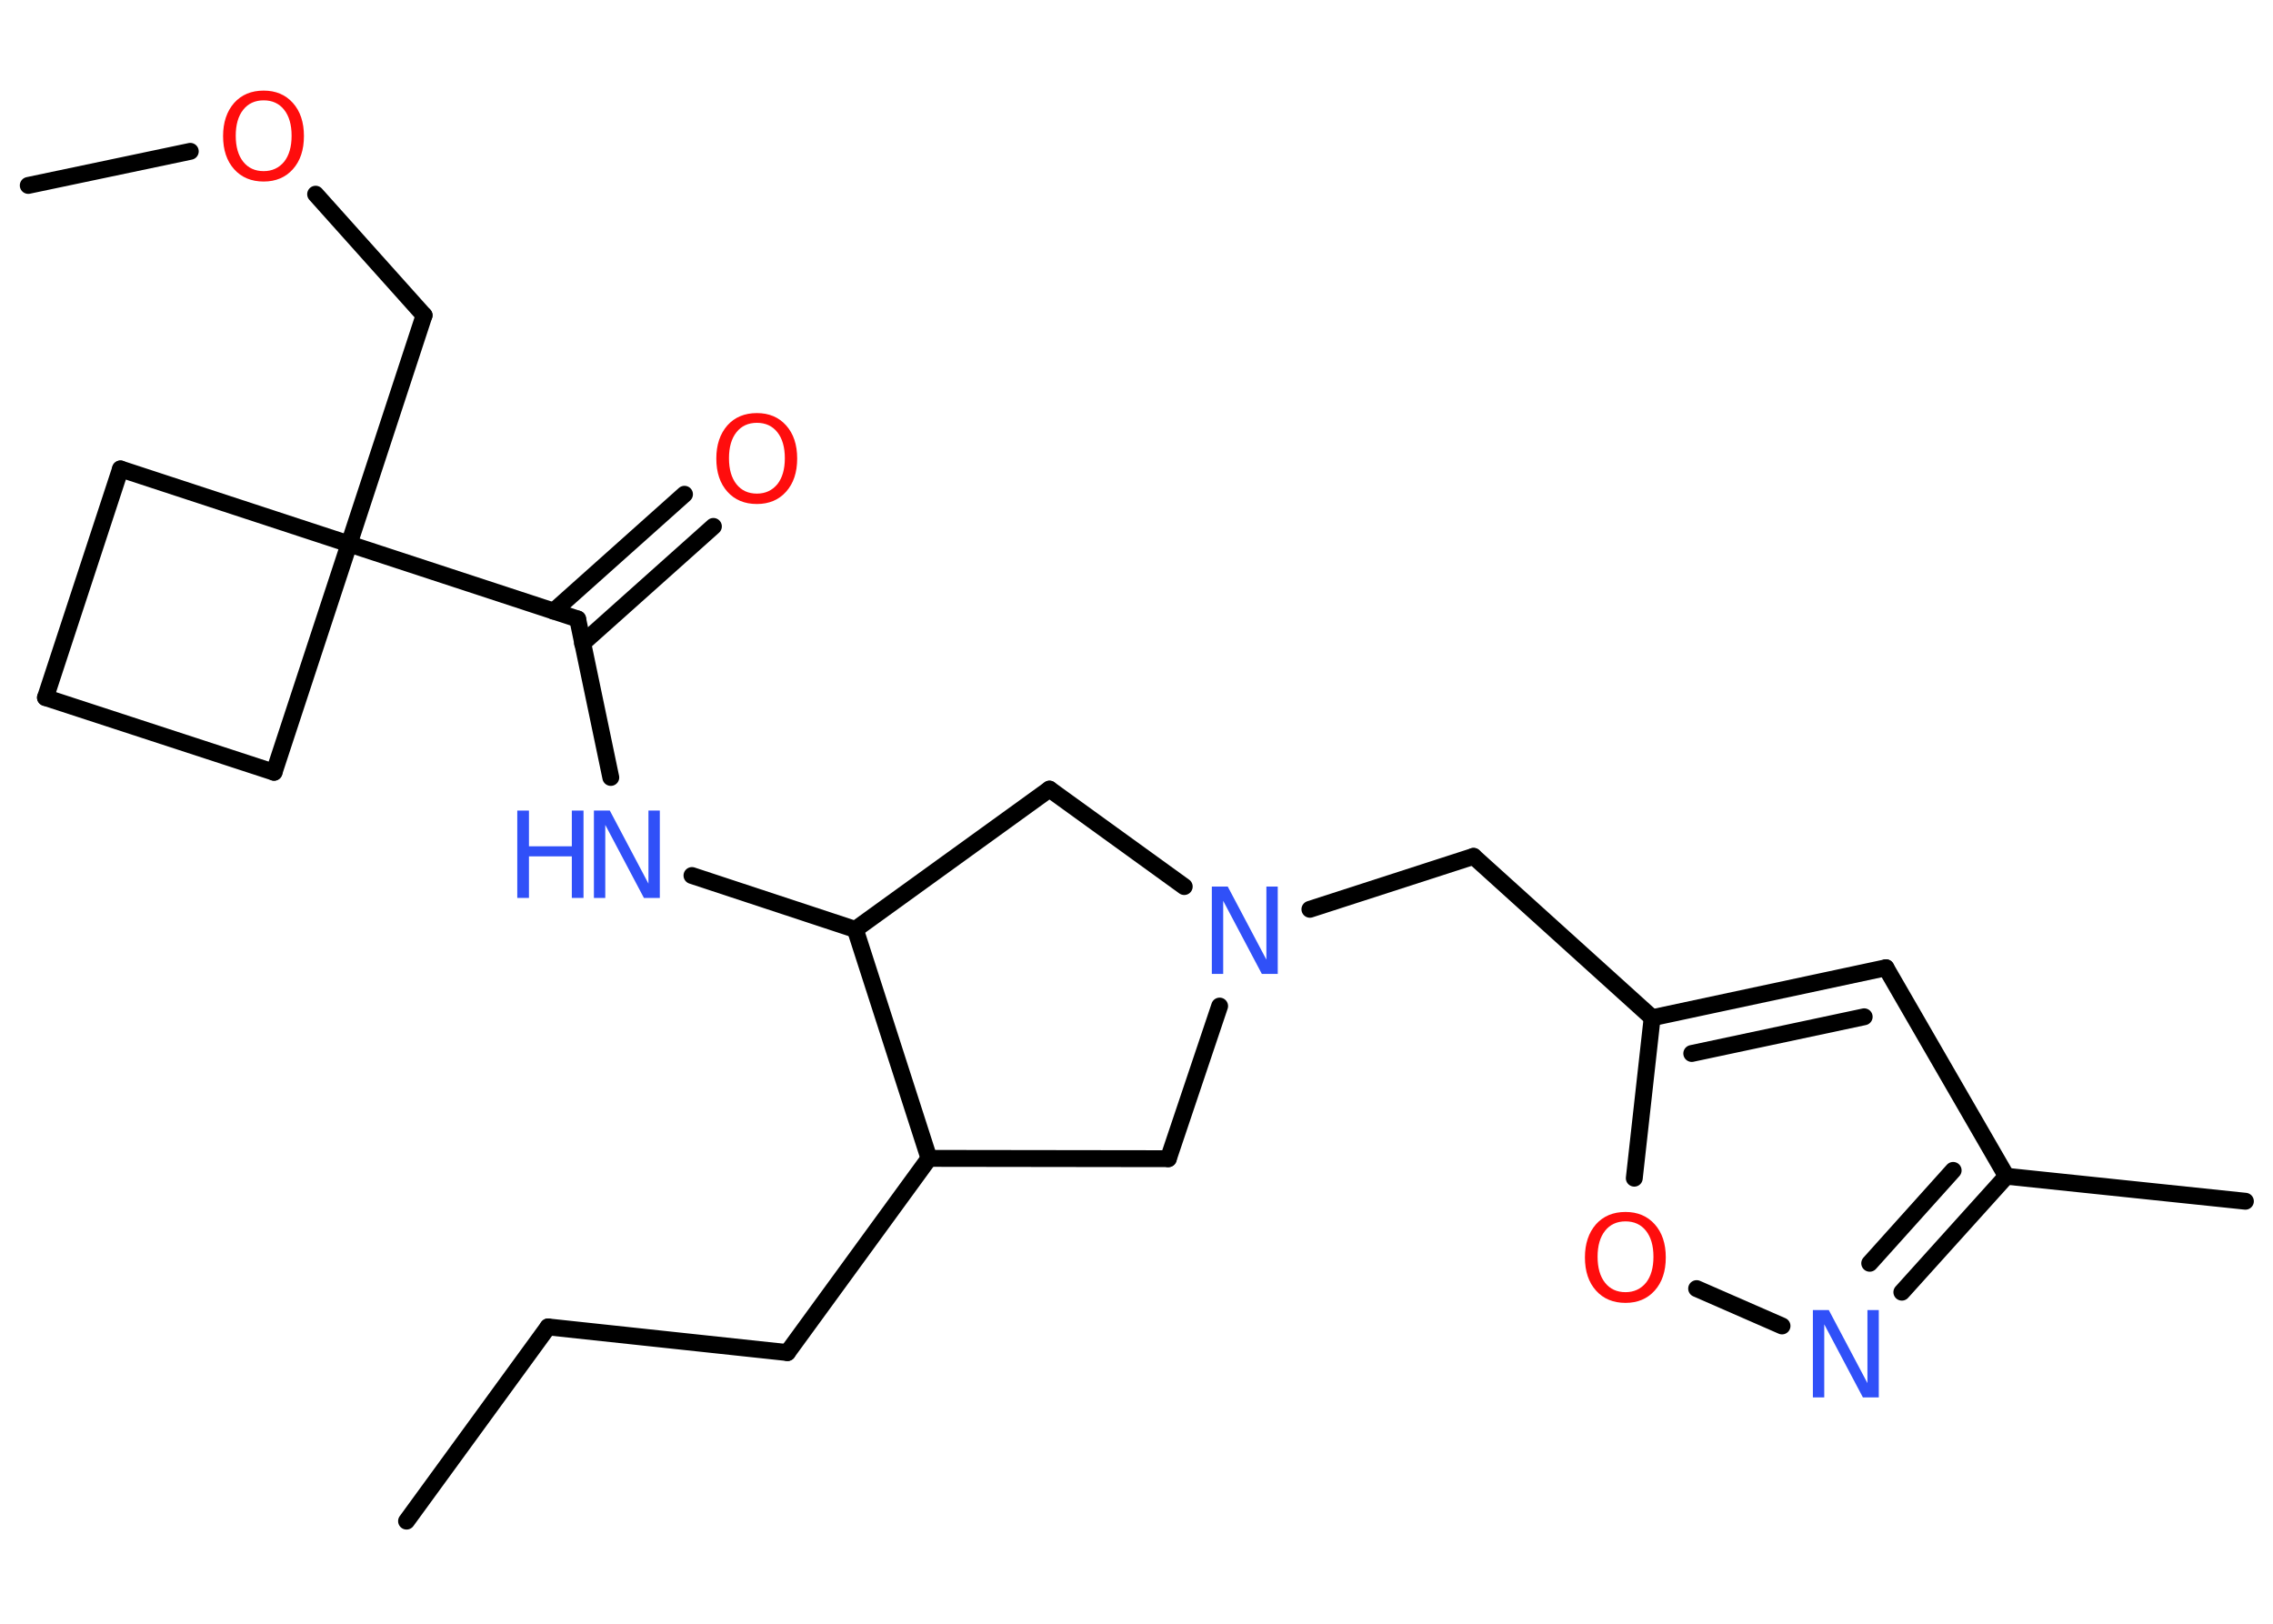 <?xml version='1.0' encoding='UTF-8'?>
<!DOCTYPE svg PUBLIC "-//W3C//DTD SVG 1.1//EN" "http://www.w3.org/Graphics/SVG/1.1/DTD/svg11.dtd">
<svg version='1.2' xmlns='http://www.w3.org/2000/svg' xmlns:xlink='http://www.w3.org/1999/xlink' width='70.0mm' height='50.0mm' viewBox='0 0 70.0 50.0'>
  <desc>Generated by the Chemistry Development Kit (http://github.com/cdk)</desc>
  <g stroke-linecap='round' stroke-linejoin='round' stroke='#000000' stroke-width='.52' fill='#3050F8'>
    <rect x='.0' y='.0' width='70.0' height='50.0' fill='#FFFFFF' stroke='none'/>
    <g id='mol1' class='mol'>
      <line id='mol1bnd1' class='bond' x1='12.52' y1='46.84' x2='16.88' y2='40.86'/>
      <line id='mol1bnd2' class='bond' x1='16.88' y1='40.86' x2='24.25' y2='41.65'/>
      <line id='mol1bnd3' class='bond' x1='24.25' y1='41.65' x2='28.61' y2='35.67'/>
      <line id='mol1bnd4' class='bond' x1='28.61' y1='35.67' x2='35.98' y2='35.68'/>
      <line id='mol1bnd5' class='bond' x1='35.98' y1='35.68' x2='37.56' y2='30.98'/>
      <line id='mol1bnd6' class='bond' x1='40.34' y1='28.0' x2='45.38' y2='26.37'/>
      <line id='mol1bnd7' class='bond' x1='45.38' y1='26.37' x2='50.88' y2='31.34'/>
      <g id='mol1bnd8' class='bond'>
        <line x1='58.08' y1='29.8' x2='50.88' y2='31.34'/>
        <line x1='57.41' y1='31.31' x2='52.1' y2='32.44'/>
      </g>
      <line id='mol1bnd9' class='bond' x1='58.08' y1='29.8' x2='61.79' y2='36.22'/>
      <line id='mol1bnd10' class='bond' x1='61.79' y1='36.22' x2='69.15' y2='36.99'/>
      <g id='mol1bnd11' class='bond'>
        <line x1='58.57' y1='39.79' x2='61.79' y2='36.22'/>
        <line x1='57.58' y1='38.9' x2='60.15' y2='36.04'/>
      </g>
      <line id='mol1bnd12' class='bond' x1='54.88' y1='40.83' x2='52.25' y2='39.68'/>
      <line id='mol1bnd13' class='bond' x1='50.88' y1='31.34' x2='50.33' y2='36.28'/>
      <line id='mol1bnd14' class='bond' x1='36.47' y1='27.3' x2='32.32' y2='24.3'/>
      <line id='mol1bnd15' class='bond' x1='32.32' y1='24.3' x2='26.34' y2='28.62'/>
      <line id='mol1bnd16' class='bond' x1='28.61' y1='35.67' x2='26.34' y2='28.62'/>
      <line id='mol1bnd17' class='bond' x1='26.34' y1='28.62' x2='21.31' y2='26.96'/>
      <line id='mol1bnd18' class='bond' x1='18.81' y1='23.94' x2='17.79' y2='19.06'/>
      <g id='mol1bnd19' class='bond'>
        <line x1='17.05' y1='18.82' x2='21.08' y2='15.22'/>
        <line x1='17.94' y1='19.81' x2='21.97' y2='16.21'/>
      </g>
      <line id='mol1bnd20' class='bond' x1='17.79' y1='19.06' x2='10.75' y2='16.75'/>
      <line id='mol1bnd21' class='bond' x1='10.75' y1='16.75' x2='13.06' y2='9.71'/>
      <line id='mol1bnd22' class='bond' x1='13.06' y1='9.71' x2='9.72' y2='5.98'/>
      <line id='mol1bnd23' class='bond' x1='5.86' y1='4.66' x2='.87' y2='5.71'/>
      <line id='mol1bnd24' class='bond' x1='10.75' y1='16.75' x2='3.71' y2='14.44'/>
      <line id='mol1bnd25' class='bond' x1='3.71' y1='14.44' x2='1.4' y2='21.48'/>
      <line id='mol1bnd26' class='bond' x1='1.4' y1='21.48' x2='8.44' y2='23.78'/>
      <line id='mol1bnd27' class='bond' x1='10.75' y1='16.75' x2='8.44' y2='23.78'/>
      <path id='mol1atm6' class='atom' d='M37.32 27.3h.49l1.19 2.25v-2.25h.35v2.69h-.49l-1.19 -2.25v2.25h-.35v-2.69z' stroke='none'/>
      <path id='mol1atm12' class='atom' d='M55.83 40.34h.49l1.19 2.25v-2.25h.35v2.69h-.49l-1.19 -2.25v2.25h-.35v-2.69z' stroke='none'/>
      <path id='mol1atm13' class='atom' d='M50.06 37.61q-.4 .0 -.63 .29q-.23 .29 -.23 .8q.0 .51 .23 .8q.23 .29 .63 .29q.39 .0 .63 -.29q.23 -.29 .23 -.8q.0 -.51 -.23 -.8q-.23 -.29 -.63 -.29zM50.06 37.32q.56 .0 .9 .38q.34 .38 .34 1.02q.0 .64 -.34 1.02q-.34 .38 -.9 .38q-.57 .0 -.91 -.38q-.34 -.38 -.34 -1.02q.0 -.63 .34 -1.02q.34 -.38 .91 -.38z' stroke='none' fill='#FF0D0D'/>
      <g id='mol1atm16' class='atom'>
        <path d='M18.29 24.96h.49l1.19 2.25v-2.25h.35v2.69h-.49l-1.19 -2.25v2.25h-.35v-2.69z' stroke='none'/>
        <path d='M15.93 24.96h.36v1.1h1.32v-1.1h.36v2.69h-.36v-1.28h-1.32v1.28h-.36v-2.69z' stroke='none'/>
      </g>
      <path id='mol1atm18' class='atom' d='M23.31 13.02q-.4 .0 -.63 .29q-.23 .29 -.23 .8q.0 .51 .23 .8q.23 .29 .63 .29q.39 .0 .63 -.29q.23 -.29 .23 -.8q.0 -.51 -.23 -.8q-.23 -.29 -.63 -.29zM23.31 12.72q.56 .0 .9 .38q.34 .38 .34 1.02q.0 .64 -.34 1.02q-.34 .38 -.9 .38q-.57 .0 -.91 -.38q-.34 -.38 -.34 -1.02q.0 -.63 .34 -1.02q.34 -.38 .91 -.38z' stroke='none' fill='#FF0D0D'/>
      <path id='mol1atm21' class='atom' d='M8.12 3.09q-.4 .0 -.63 .29q-.23 .29 -.23 .8q.0 .51 .23 .8q.23 .29 .63 .29q.39 .0 .63 -.29q.23 -.29 .23 -.8q.0 -.51 -.23 -.8q-.23 -.29 -.63 -.29zM8.12 2.79q.56 .0 .9 .38q.34 .38 .34 1.02q.0 .64 -.34 1.02q-.34 .38 -.9 .38q-.57 .0 -.91 -.38q-.34 -.38 -.34 -1.02q.0 -.63 .34 -1.02q.34 -.38 .91 -.38z' stroke='none' fill='#FF0D0D'/>
    </g>
  </g>
</svg>
